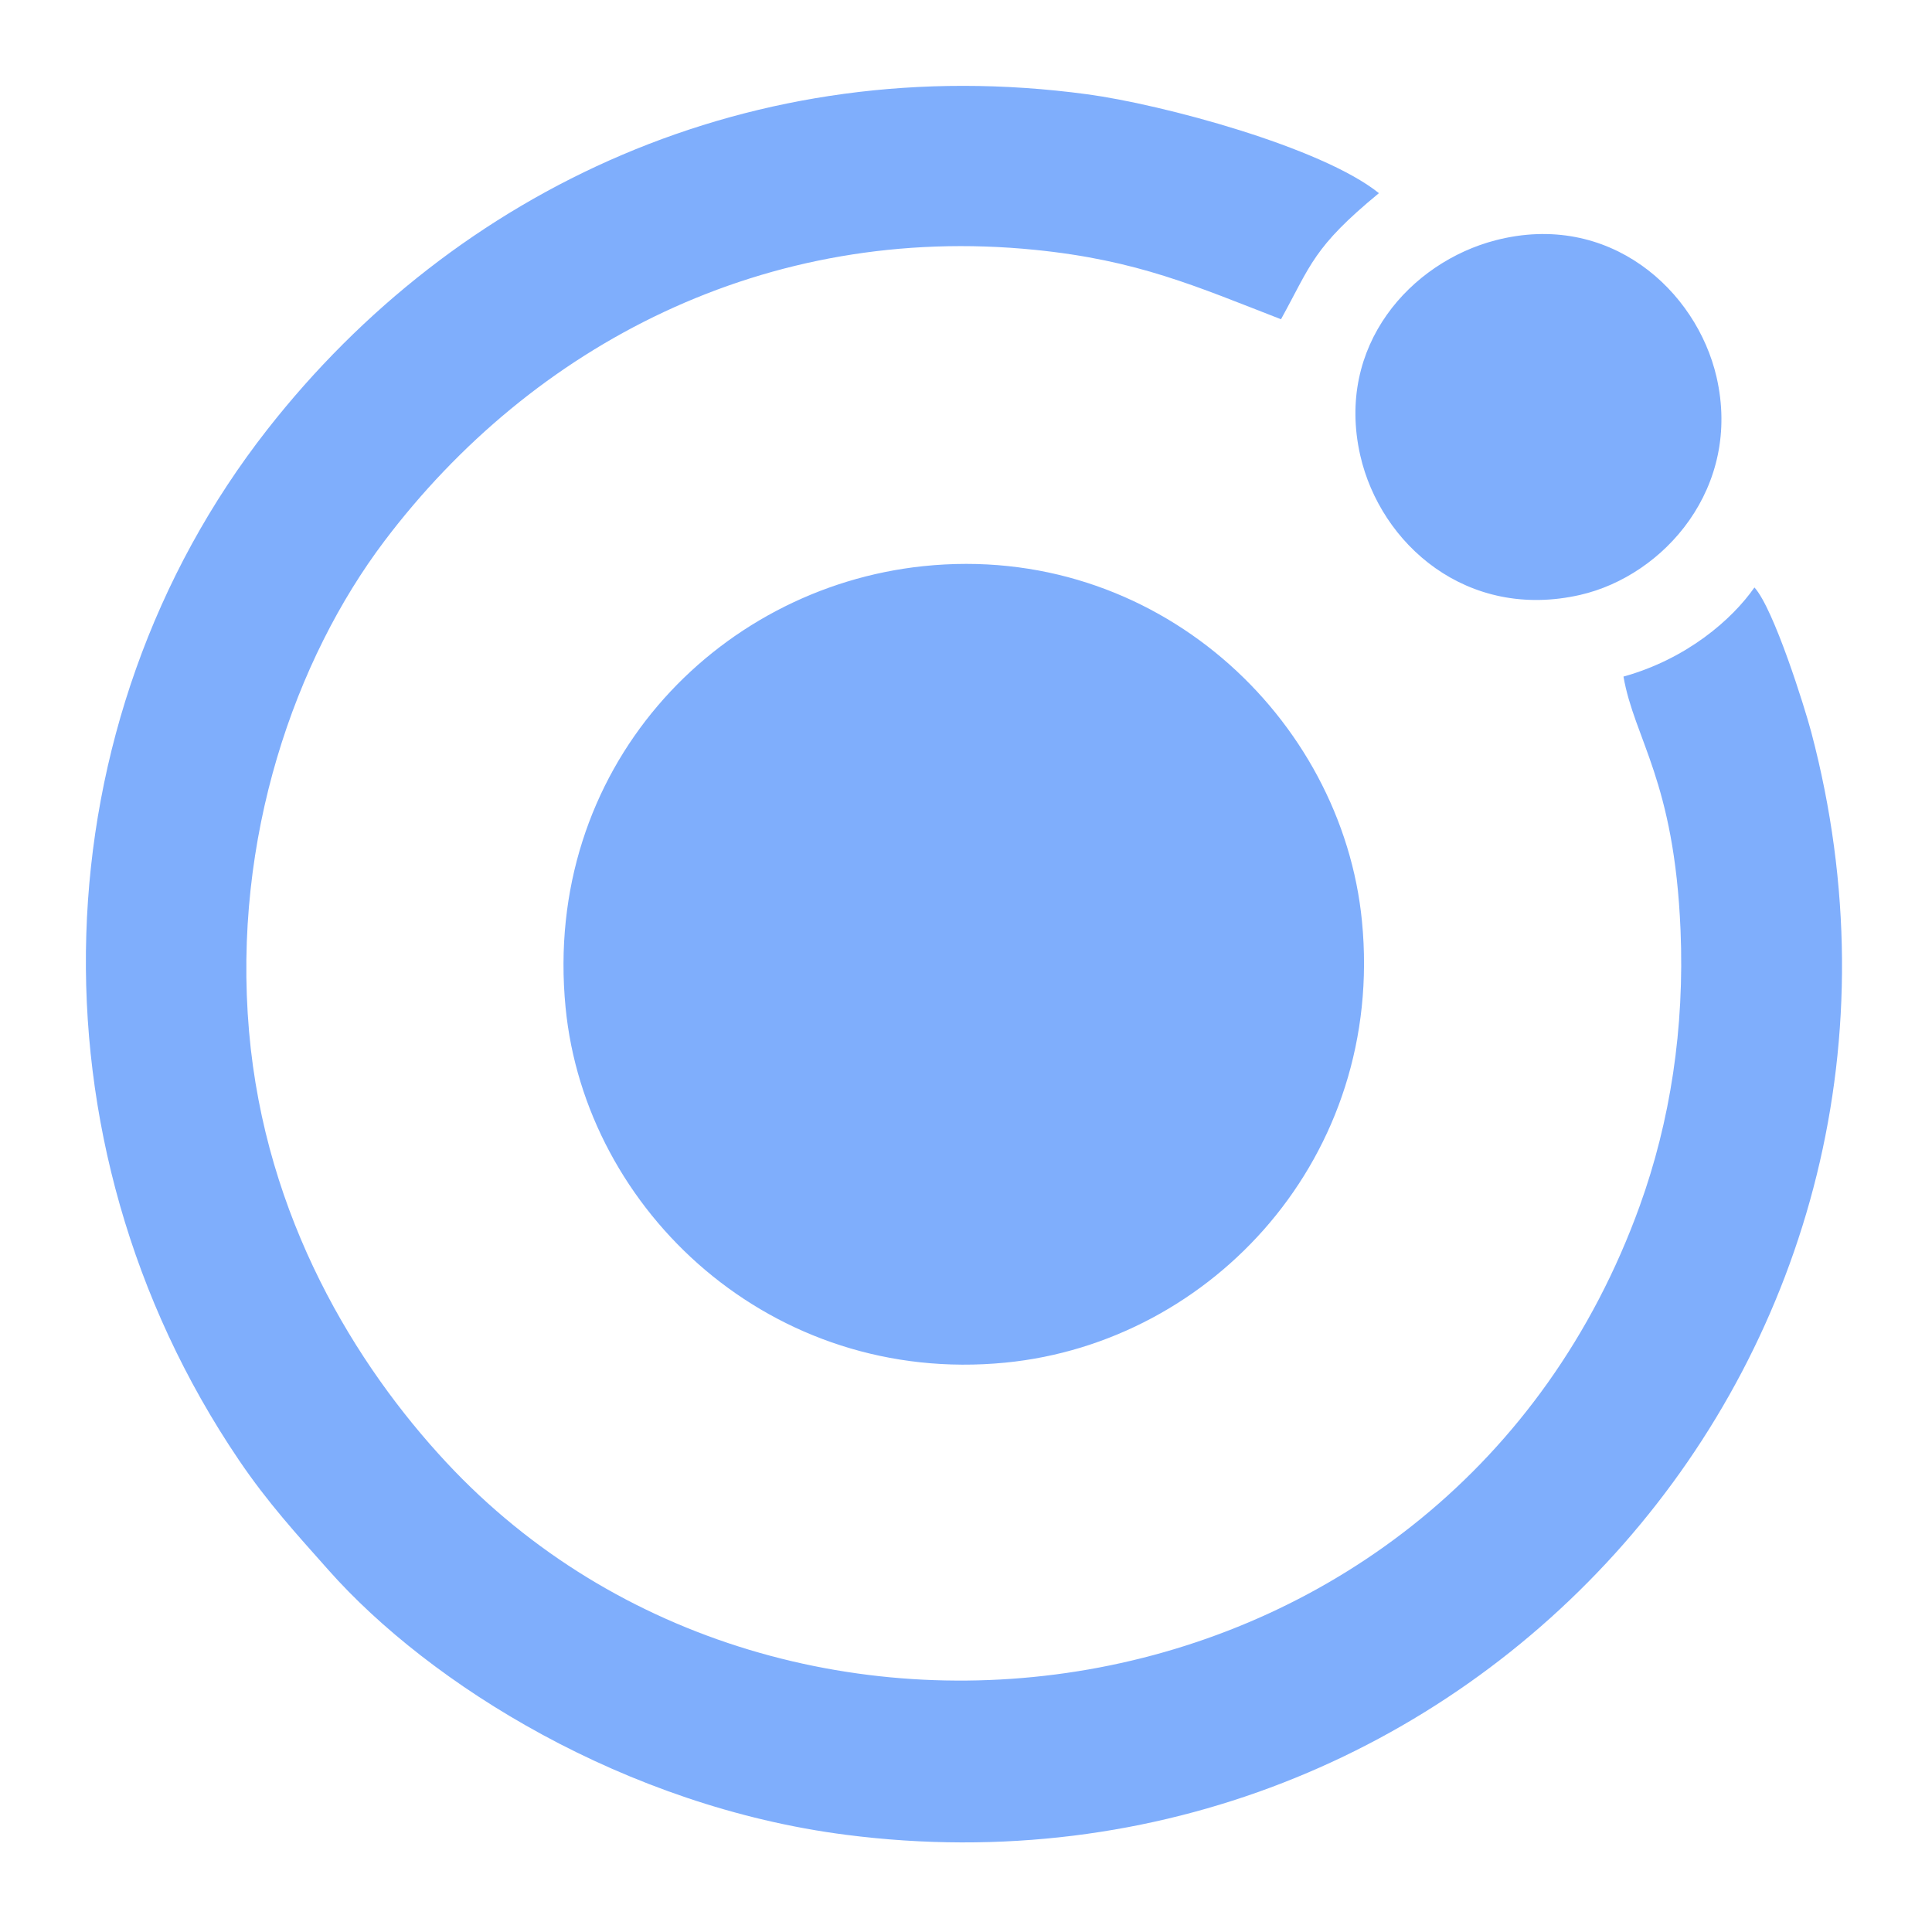 <svg width="45" height="45" viewBox="0 0 45 45" fill="none" xmlns="http://www.w3.org/2000/svg">
<g opacity="0.7" filter="url(#filter0_f)">
<path fill-rule="evenodd" clip-rule="evenodd" d="M40.864 13.683C40.343 14.431 39.285 15.35 37.814 15.759C38.069 17.222 38.998 18.181 39.143 21.662C39.239 23.956 38.901 26.126 38.193 28.087C33.78 40.306 18.298 42.55 10.395 34.061C8.294 31.804 6.179 28.378 5.801 24.026C5.408 19.512 6.881 15.346 8.954 12.602C12.403 8.039 17.835 5.188 24.111 5.82C26.499 6.061 27.854 6.667 29.837 7.436C30.538 6.165 30.585 5.762 32.118 4.499C30.777 3.423 27.062 2.43 25.325 2.196C17.523 1.145 10.619 4.401 6.233 9.996C0.897 16.803 0.531 26.571 5.562 34.004C6.239 35.005 6.914 35.739 7.654 36.573C10.016 39.237 14.561 42.075 19.704 42.736C34.24 44.607 45.971 31.366 42.187 17.05C42.037 16.485 41.316 14.177 40.864 13.683ZM34.833 5.597C32.864 6.108 31.101 8.046 31.683 10.607C32.153 12.673 34.169 14.459 36.807 13.856C38.761 13.408 40.575 11.354 39.981 8.78C39.516 6.766 37.488 4.909 34.833 5.597ZM21.503 13.187C16.652 13.696 12.637 17.929 13.173 23.462C13.633 28.212 17.975 32.273 23.42 31.738C28.239 31.265 32.258 26.939 31.723 21.459C31.261 16.719 26.917 12.619 21.503 13.187Z" fill="#498BFB"/>
</g>
<defs>
<filter id="filter0_f" x="0" y="0" width="44.904" height="44.913" filterUnits="userSpaceOnUse" color-interpolation-filters="sRGB">
<feFlood flood-opacity="0" result="BackgroundImageFix"/>
<feBlend mode="normal" in="SourceGraphic" in2="BackgroundImageFix" result="shape"/>
<feGaussianBlur stdDeviation="1" result="effect1_foregroundBlur"/>
</filter>
</defs>
</svg>
